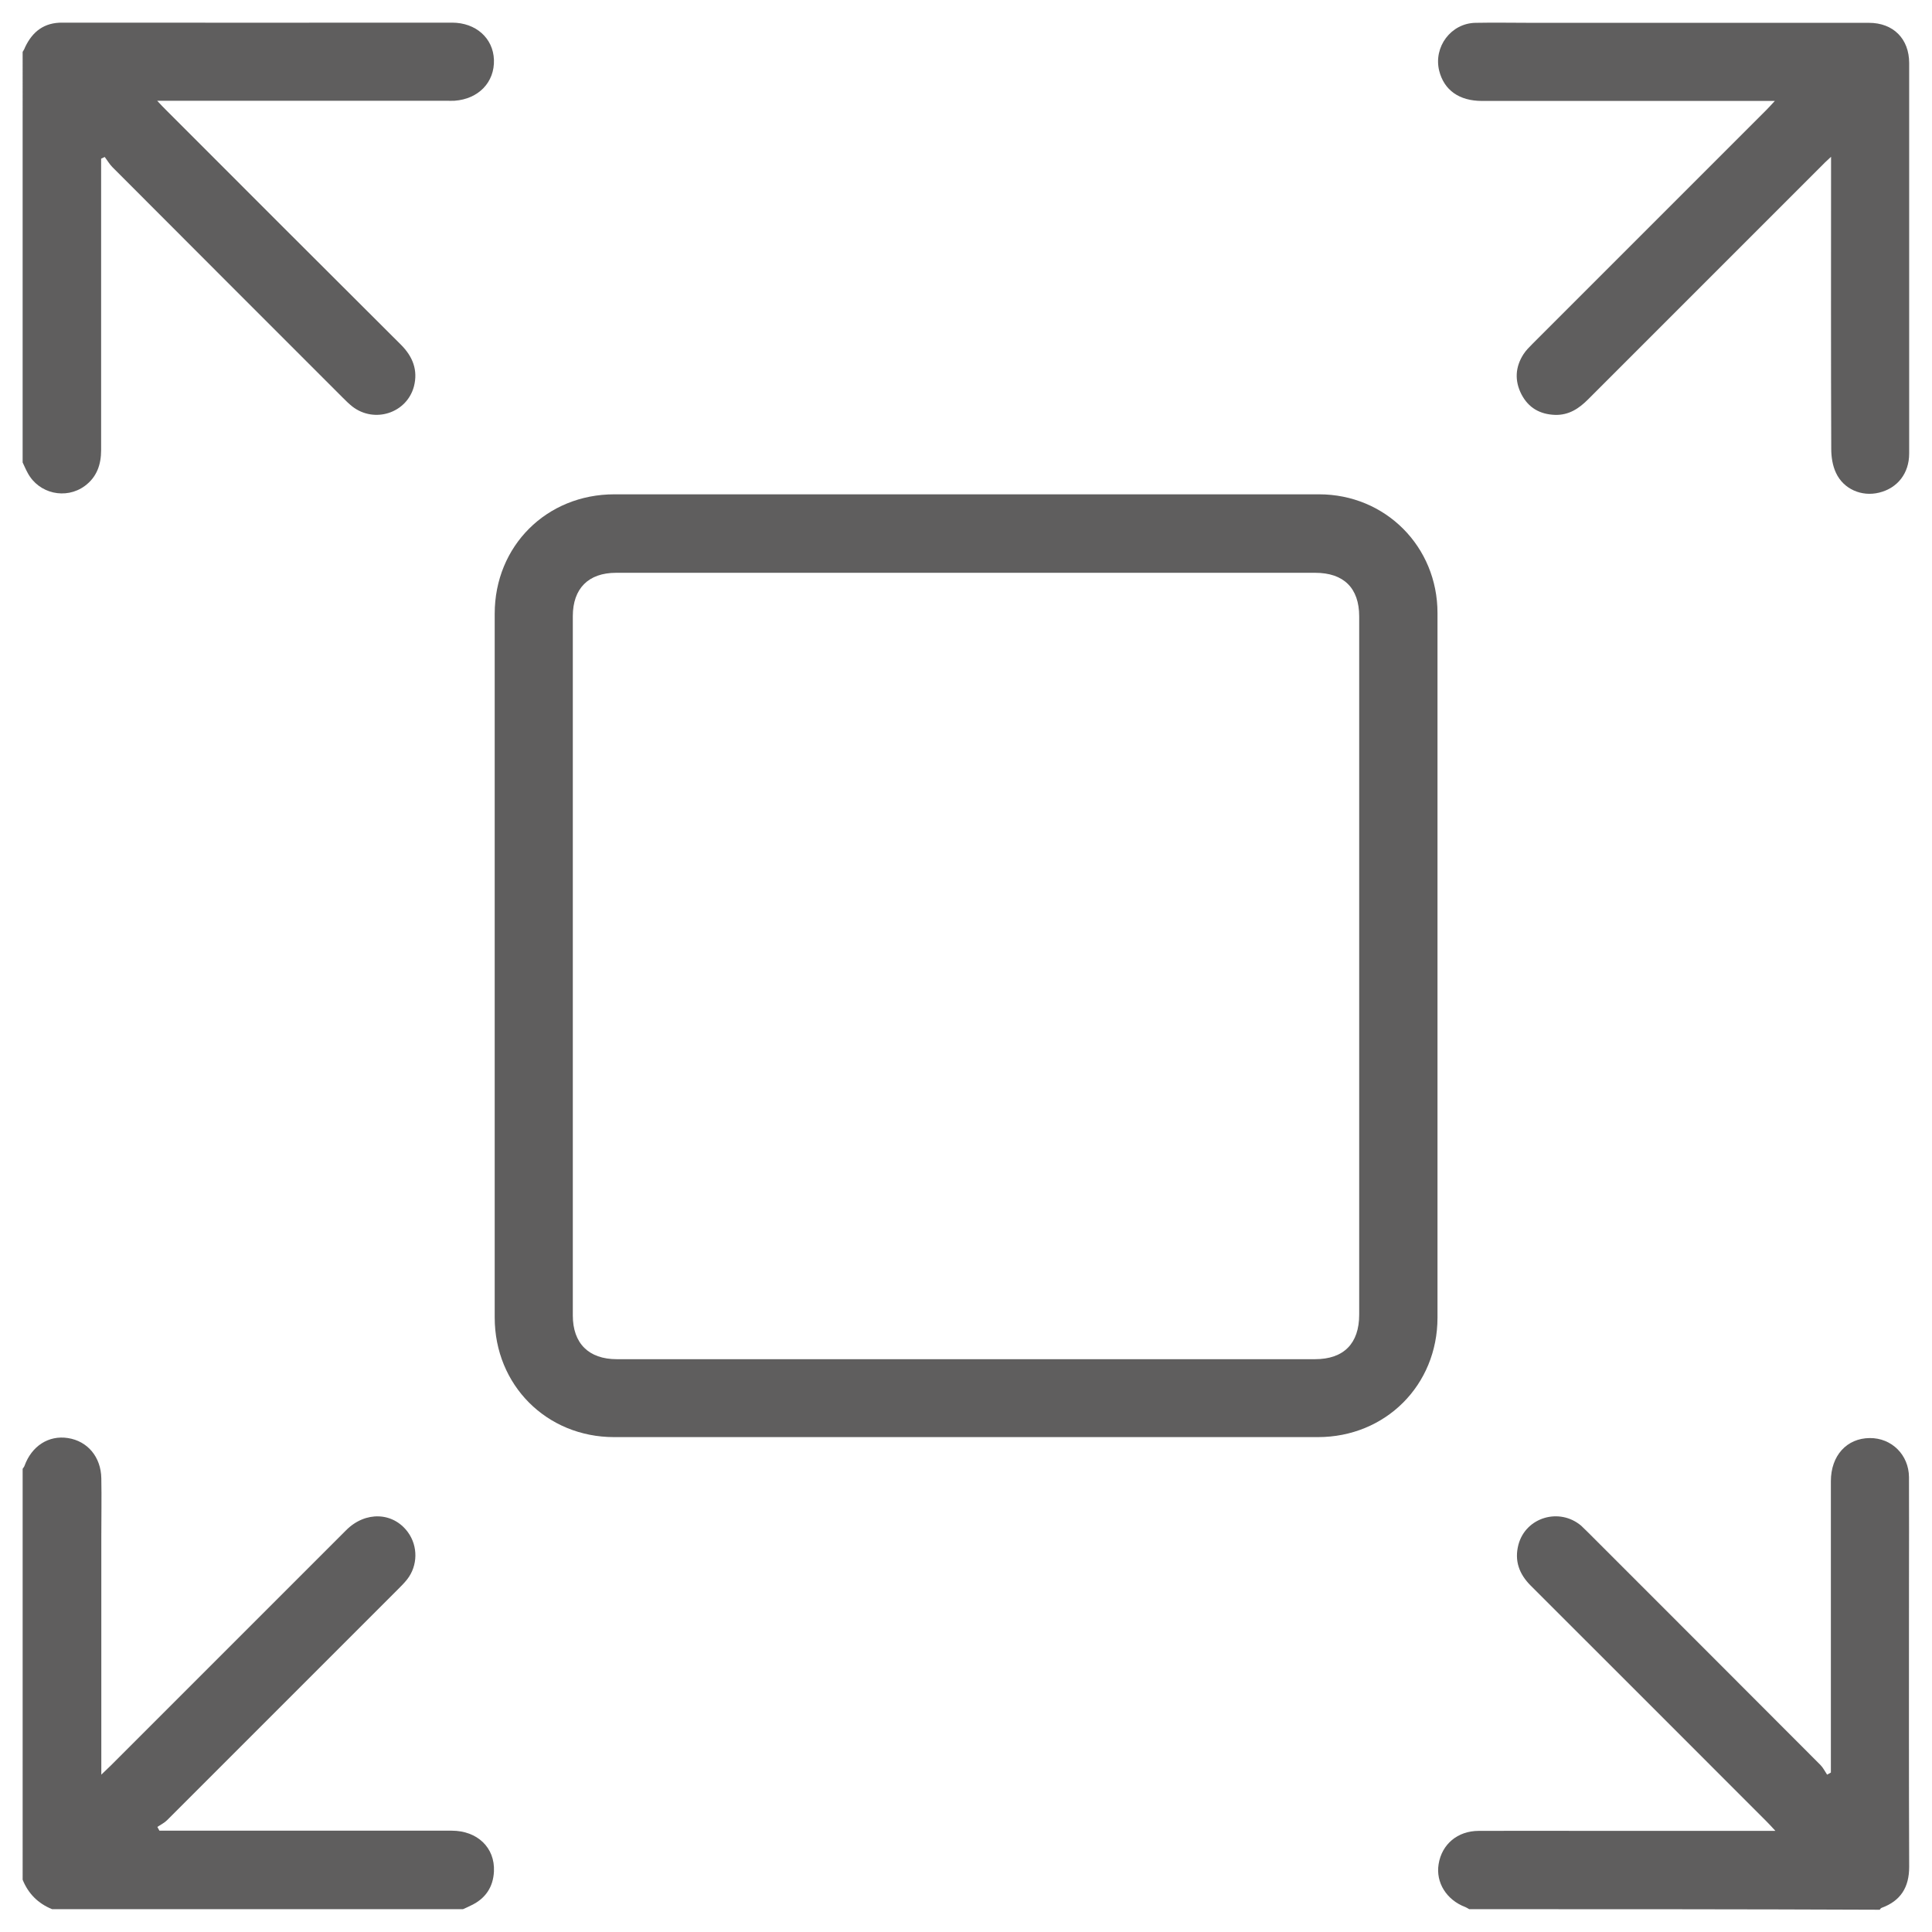 <?xml version="1.0" encoding="utf-8"?>
<!-- Generator: Adobe Illustrator 24.1.0, SVG Export Plug-In . SVG Version: 6.00 Build 0)  -->
<svg version="1.1" xmlns="http://www.w3.org/2000/svg" xmlns:xlink="http://www.w3.org/1999/xlink" x="0px" y="0px"
	 viewBox="0 0 1024 1024" style="enable-background:new 0 0 1024 1024;" xml:space="preserve">
<style type="text/css">
	.st0{fill:#5F5E5E;}
	.st1{fill-rule:evenodd;clip-rule:evenodd;fill:#5F5E5E;}
	.st2{fill:#004E7C;}
</style>
<g id="Layer_2">
</g>
<g id="Layer_1">
	<g>
		<path class="st0" d="M12,778.5c0.3-0.5,0.8-1,1-1.6c3.8-10.5,12.8-16.3,23-14.7c10.4,1.6,17.5,10,17.7,21.3
			c0.2,10.3,0,20.5,0,30.8c0,39.7,0,79.4,0,119.1c0,1.9,0,3.8,0,7.2c2.3-2.2,3.8-3.6,5.2-5c41.5-41.5,83.1-83.1,124.6-124.6
			c10.2-10.2,24.9-9.6,32.7,1.1c5.4,7.4,5.3,17.7-0.4,25c-1.5,1.9-3.2,3.6-5,5.4c-40.7,40.7-81.5,81.5-122.2,122.2
			c-1.5,1.5-3.4,2.4-5.2,3.6c0.4,0.7,0.7,1.3,1.1,2c1.8,0,3.7,0,5.5,0c49.8,0,99.6,0,149.4,0c13.6,0,23,9,22.4,21.6
			c-0.4,8.3-4.5,14.4-12.1,18c-1.4,0.7-2.9,1.4-4.3,2c-72.6,0-145.2,0-217.8,0c-7.4-3-12.6-8.2-15.6-15.6
			C12,923.7,12,851.1,12,778.5z"/>
		<path class="st0" d="M12,27.5c0.5-0.8,1-1.6,1.3-2.5c4-8.4,10.2-13.1,19.8-13c68.8,0.1,137.6,0,206.5,0c12.6,0,21.8,8.2,22.2,19.7
			c0.4,11.9-8.2,20.8-20.9,21.7c-1.5,0.1-2.9,0-4.4,0c-48.6,0-97.3,0-145.9,0c-1.9,0-3.9,0-7.3,0c2.2,2.3,3.5,3.8,4.9,5.1
			c41.4,41.4,82.8,82.9,124.3,124.2c6.3,6.3,9.1,13.5,6.9,22.1c-3.8,14.2-20.9,19.7-32.6,10.7c-1.9-1.5-3.6-3.2-5.4-5
			c-40.6-40.6-81.2-81.2-121.8-121.9c-1.6-1.6-2.7-3.6-4.1-5.4c-0.6,0.3-1.3,0.6-1.9,0.9c0,1.8,0,3.6,0,5.5c0,49.6,0,99.3,0,148.9
			c0,7.8-2.3,14.4-8.7,19.1c-10,7.3-24.3,4.1-30.2-6.9c-1-1.8-1.8-3.7-2.7-5.6C12,172.7,12,100.1,12,27.5z"/>
		<path class="st0" d="M778.7,1011.9c-0.7-0.4-1.3-0.8-2-1.1c-10.1-3.8-15.8-13.1-14.2-22.8c1.7-10.5,10-17.6,21.3-17.6
			c20.3-0.1,40.7,0,61,0c29.9,0,59.9,0,89.8,0c1.7,0,3.5,0,6.4,0c-2.1-2.3-3.4-3.7-4.7-5c-41.7-41.7-83.3-83.4-125-125
			c-6.2-6.2-8.7-13.3-6.5-21.7c3.9-14.6,21.8-19.8,33.3-10c1.2,1.1,2.3,2.3,3.5,3.4c41.1,41.1,82.2,82.2,123.2,123.3
			c1.5,1.5,2.4,3.4,3.6,5.2c0.7-0.4,1.4-0.8,2-1.1c0-1.8,0-3.7,0-5.5c0-49.6,0-99.3,0-148.9c0-13.6,8.4-22.8,20.6-22.9
			c11.6-0.1,20.7,8.9,20.8,20.7c0.1,18.6,0,37.1,0,55.7c0,50.3-0.1,100.6,0.1,150.9c0,10.8-4.5,18-14.6,21.7c-0.4,0.1-0.7,0.6-1,1
			C923.9,1011.9,851.3,1011.9,778.7,1011.9z"/>
		<path class="st0" d="M761.9,511.9c0,62.2,0,124.3,0,186.5c0,35.8-27.6,63.3-63.4,63.3c-124.3,0-248.7,0-373,0
			c-35.8,0-63.3-27.6-63.3-63.4c0-124.3,0-248.7,0-373c0-35.9,27.5-63.3,63.4-63.3c124.5,0,249,0,373.5,0
			c35.2,0,62.8,27.7,62.8,62.9C761.9,387.2,761.9,449.6,761.9,511.9z M720.4,511.7c0-61.7,0-123.4,0-185c0-15-8.2-23.1-23.3-23.1
			c-123.5,0-247,0-370.6,0c-14.6,0-22.9,8.3-22.9,23c0,123.5,0,247,0,370.6c0,14.8,8.4,23.2,23.3,23.2c123.4,0,246.7,0,370.1,0
			c15.2,0,23.4-8.3,23.4-23.6C720.4,635,720.4,573.3,720.4,511.7z"/>
		<path class="st0" d="M970.5,83.1c-2.6,2.4-4.1,3.8-5.5,5.3c-41.1,41.1-82.2,82.2-123.3,123.3c-4.9,4.9-10.2,8.4-17.5,8.2
			c-8.1-0.3-14.1-3.8-17.8-10.9c-3.7-7.2-3.3-14.5,1.1-21.3c1.3-2,3.1-3.8,4.8-5.5c41.2-41.2,82.4-82.4,123.6-123.6
			c1.3-1.3,2.6-2.7,4.8-5.1c-3.1,0-4.9,0-6.8,0c-49.5,0-99,0-148.4,0c-12.1,0-20.1-5.7-22.7-16c-3.1-12.6,6.2-25.2,19.3-25.4
			c9.9-0.2,19.9,0,29.8,0c59.6,0,119.1,0,178.7,0c12.9,0,21.3,8.5,21.3,21.3c0,69,0,138,0,207c0,10.4-6.1,18.3-15.9,20.7
			c-9.2,2.3-18.9-1.8-22.9-10.5c-1.8-3.8-2.5-8.4-2.5-12.7c-0.2-49.2-0.1-98.3-0.1-147.5C970.5,88.5,970.5,86.6,970.5,83.1z"/>
	</g>
</g>
</svg>
